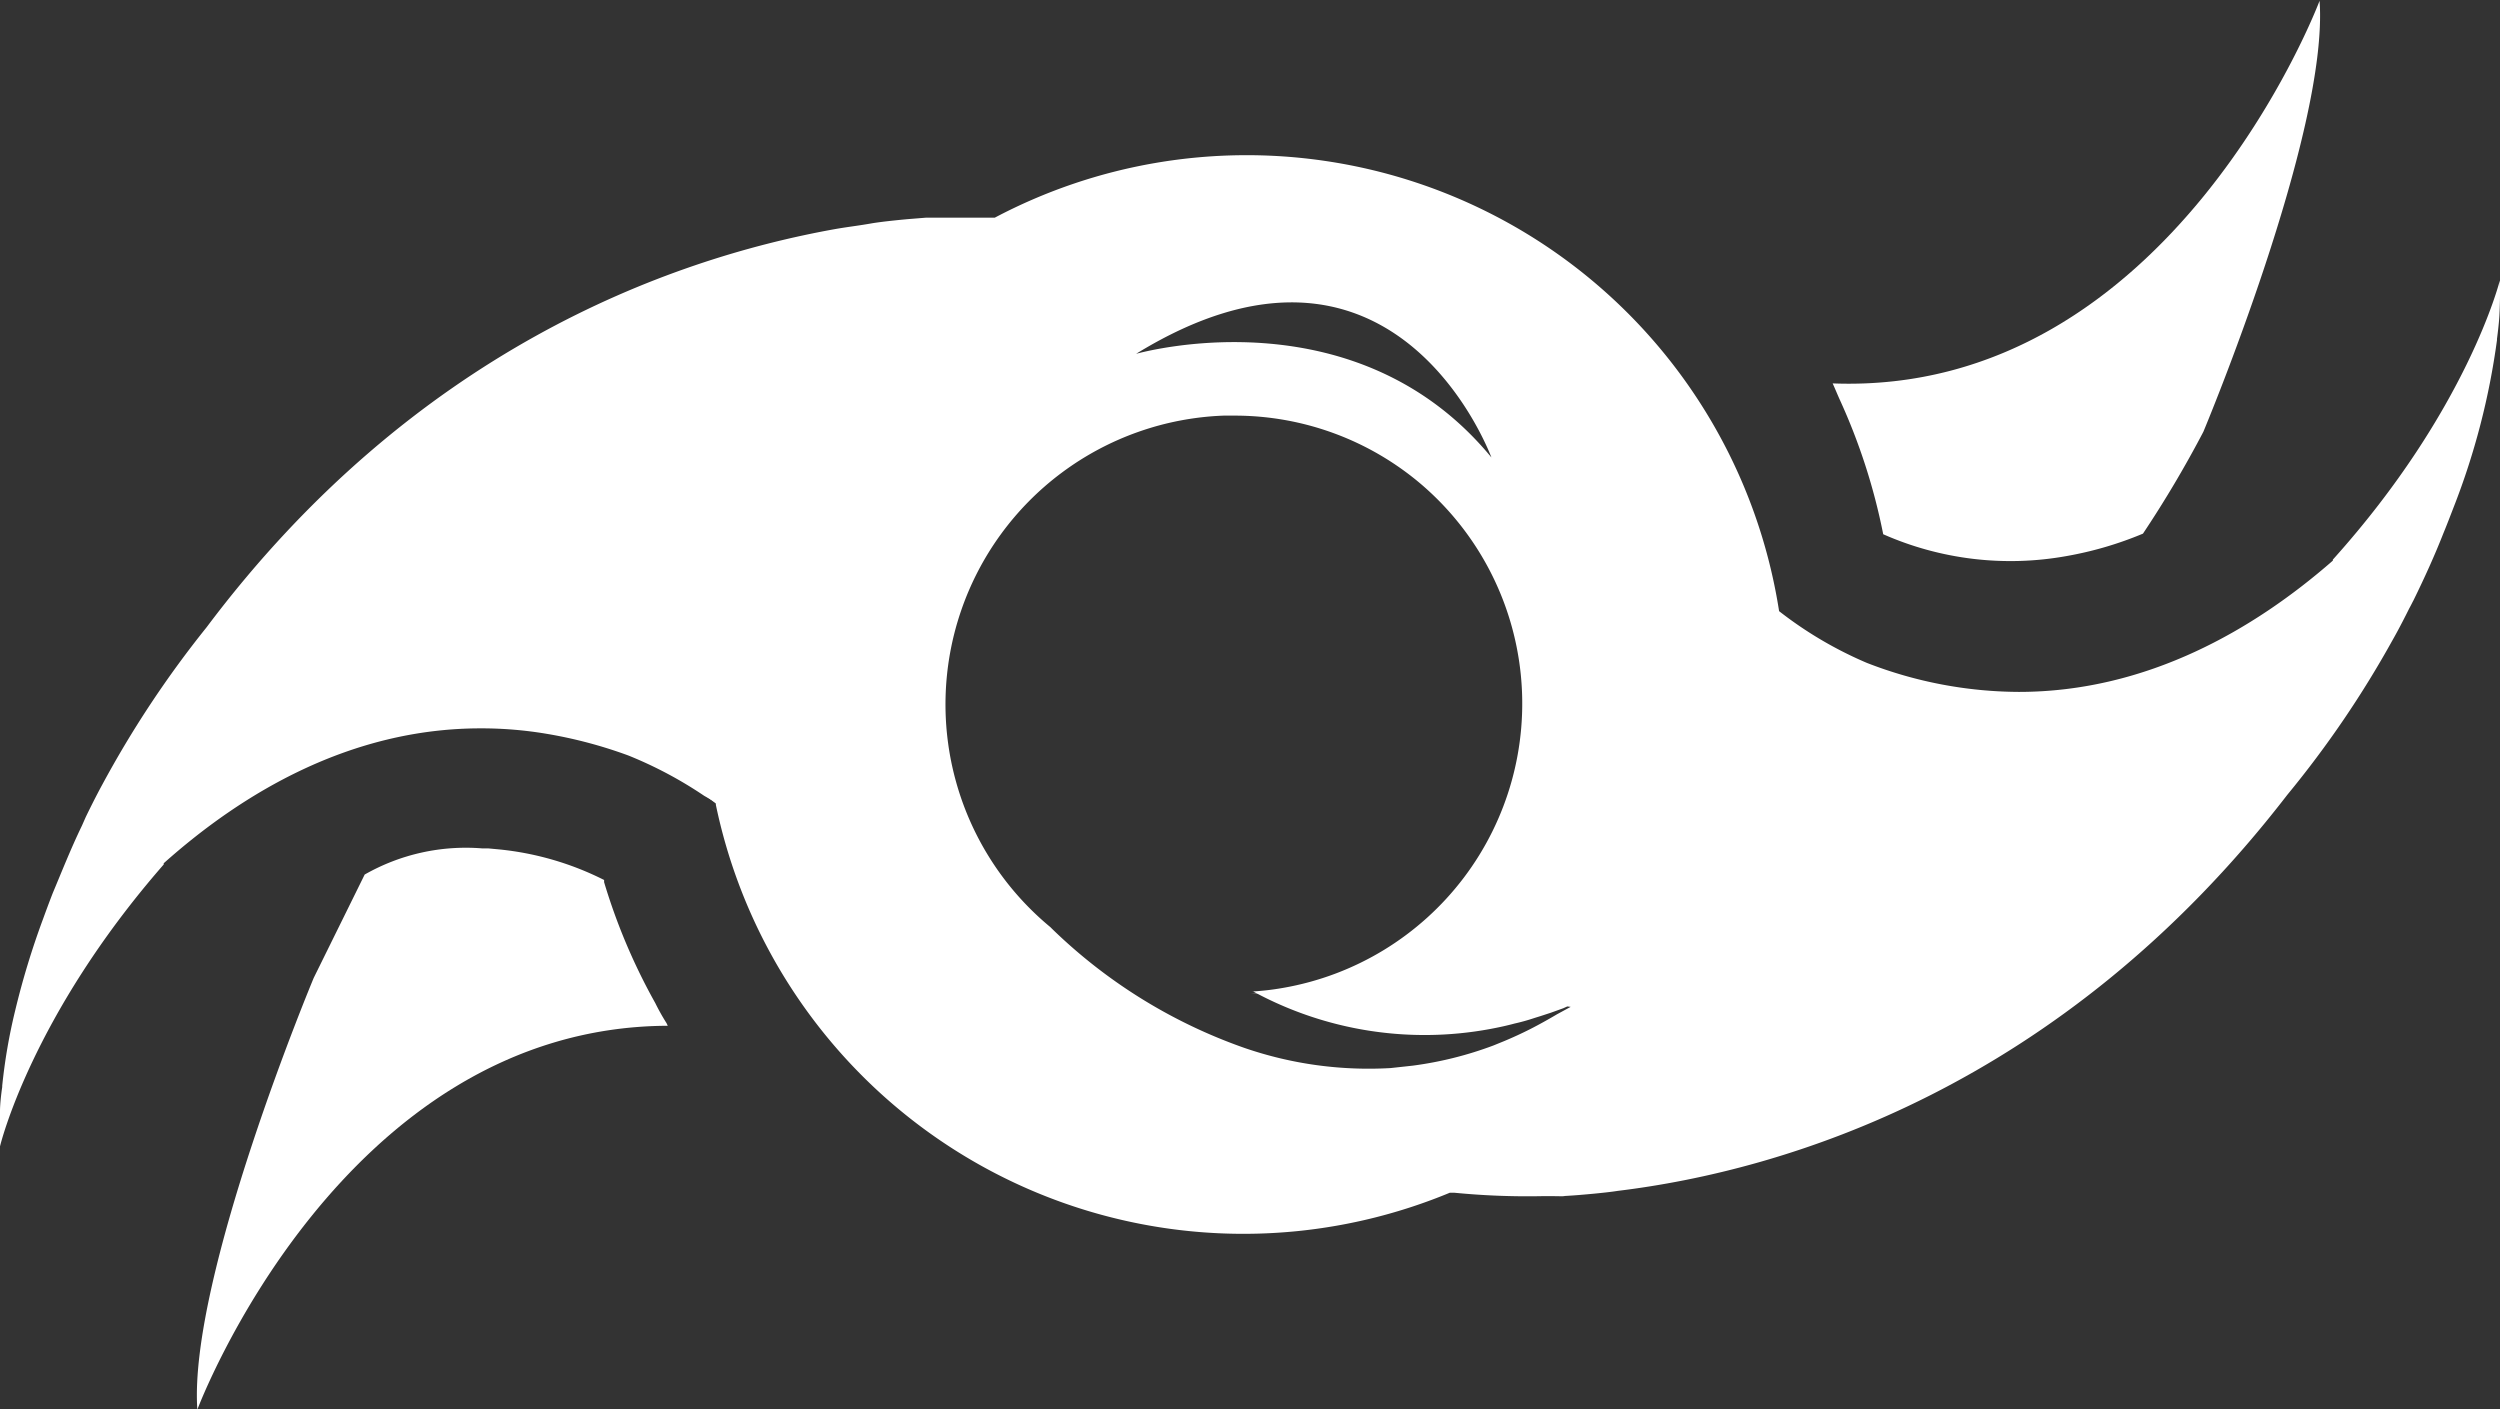 <svg xmlns="http://www.w3.org/2000/svg" viewBox="0 0 124.15 69.99"><rect x="0" y="0" width="124.15" height="69.99" fill="#333333" stroke="none"/><defs><style>.cls-1{fill:#fff;}</style></defs><g id="Calque_2" data-name="Calque 2"><g id="Calque_2-2" data-name="Calque 2"><path class="cls-1" d="M78.51,59.34l-.88.06h-.52C77.56,59.4,78,59.37,78.51,59.34Z"/><path class="cls-1" d="M124.14,13.93s-1.59,6.41-8.29,13.86a.23.23,0,0,0,0,.05h0c-3.89,3.4-9.21,6.52-15.6,6.52a21,21,0,0,1-7.54-1.44,19.43,19.43,0,0,1-4.36-2.57A26.76,26.76,0,0,0,49.4,10.81c-.69,0-1.53,0-2.46,0l-.44,0-.52,0-.87.07s-1.25.11-1.87.22-1.17.17-1.79.28h0c-8.33,1.5-20.92,6.09-31.19,19.77h0A51.47,51.47,0,0,0,5.06,39s-.32.58-.8,1.57L4.07,41c-.56,1.16-1,2.28-1.45,3.35-.16.41-.32.84-.48,1.28A39.71,39.71,0,0,0,.75,50.2a27.54,27.54,0,0,0-.64,3.72s0,0,0,.06C0,54.73,0,55.14,0,55.14l0,0a17.81,17.81,0,0,0,0,1.79s1.52-6.43,8.13-14l0-.06h0c3.9-3.48,9.26-6.7,15.74-6.7a19.49,19.49,0,0,1,3.27.27,22.56,22.56,0,0,1,4.07,1.08,20.3,20.3,0,0,1,3.76,2h0l.58.33,0,.12A26.76,26.76,0,0,0,72,59.23h.11l.1,0a37.23,37.23,0,0,0,4.42.17l.44,0h.52l.87-.06s1.25-.1,1.87-.2c8.24-1,22-5.07,33.25-19.66h0a50.83,50.83,0,0,0,5.25-7.72s.33-.57.82-1.56c.07-.12.13-.25.2-.38.57-1.16,1.07-2.27,1.49-3.34.17-.41.33-.83.5-1.27A35.9,35.9,0,0,0,124,16.89v-.06c.1-.75.12-1.16.12-1.16l0,0C124.15,15.12,124.16,14.52,124.14,13.93Zm-50,8.88C67.5,14.62,57,17.42,56.42,17.57,69.08,9.79,73.88,22.21,74.1,22.81Zm3.18,27.56c-.44.26-.87.5-1.3.72s-.89.43-1.32.61l-.54.22a18.05,18.05,0,0,1-4,1l-1.1.12a18.92,18.92,0,0,1-7.26-1,26.08,26.08,0,0,1-9.56-5.92l-.08-.08a14.35,14.35,0,0,1,8.6-25.4h.53a14.28,14.28,0,0,1,9.37,3.48l0,0a14.33,14.33,0,0,1-6.95,24.94,13,13,0,0,1-1.56.18h0l.09,0A17.84,17.84,0,0,0,74,51.1c.43-.08.84-.17,1.21-.27a9.85,9.85,0,0,0,1-.28l.29-.09.52-.17.61-.22.2-.09L78,50Z"/><path class="cls-1" d="M109.42,21.44a55.26,55.26,0,0,1-3,5.06,17.75,17.75,0,0,1-3.83,1.12,15.65,15.65,0,0,1-9.07-1.09,30.08,30.08,0,0,0-2.17-6.71h0c-.12-.27-.23-.54-.34-.78,16.81.64,24.18-19,24.18-19C115.66,6.55,109.42,21.44,109.42,21.44Z"/><path class="cls-1" d="M33.16,50.94C16.92,51,9.8,70,9.8,70c-.45-6.54,5.78-21.44,5.78-21.44l2.53-5.13h0a10.14,10.14,0,0,1,5.82-1.3h.3l.54.05A14.83,14.83,0,0,1,30,43.7l0,.11a29.8,29.8,0,0,0,2.54,6,10.6,10.6,0,0,0,.56,1l0,0Z"/><path class="cls-1" d="M35.68,40h0l-.61-.46.58.33Z"/><path class="cls-1" d="M24.23,42h0Z"/><path class="cls-1" d="M62.16,49.41l-.09,0h0Z"/><path class="cls-1" d="M63.69,49.18a13.54,13.54,0,0,1-1.56.18Z"/></g></g></svg>